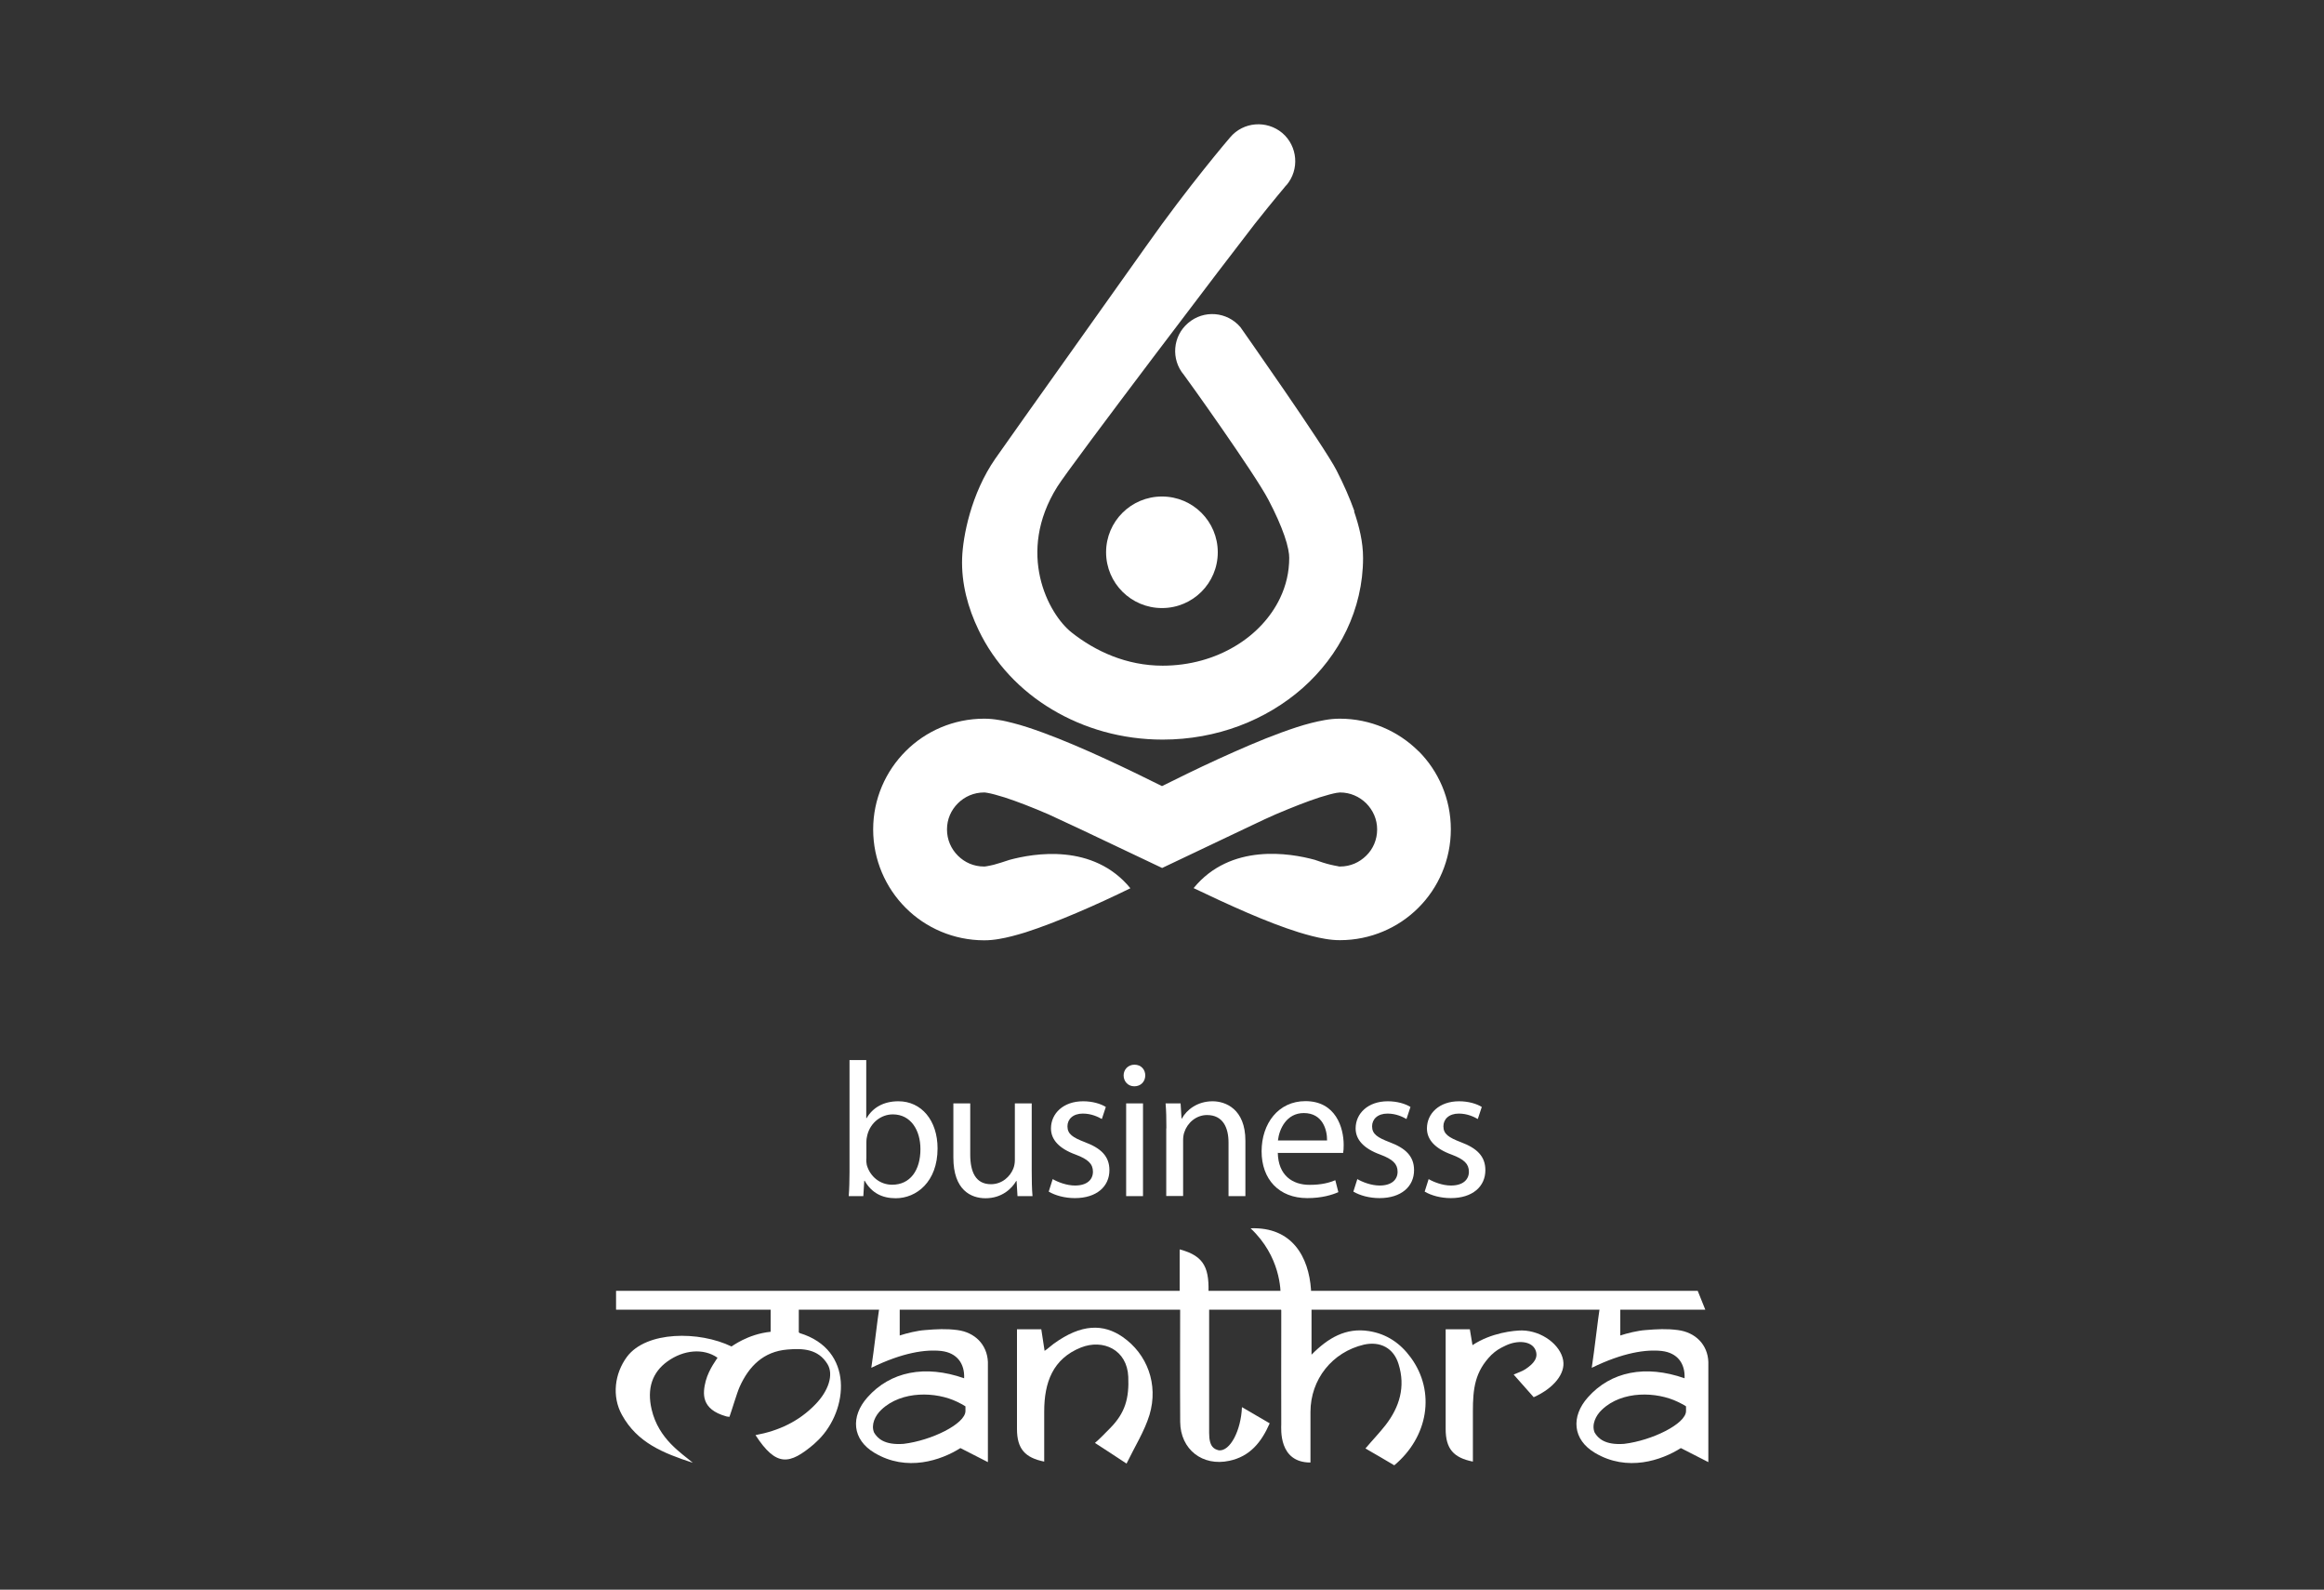 <svg width="155" height="106" viewBox="0 0 155 106" fill="none" xmlns="http://www.w3.org/2000/svg">
<rect x="0" y="0" width="155" height="106" fill="#333333" stroke="none"/>
<path d="M90.334 34.088C90.015 33.196 89.617 32.295 89.147 31.376C88.332 29.768 82.743 21.836 82.726 21.809C81.84 20.776 80.29 20.643 79.245 21.536C78.209 22.41 78.085 23.965 78.961 24.998C79.094 25.157 83.691 31.579 84.603 33.337C85.064 34.211 85.427 35.033 85.666 35.722C85.905 36.402 85.994 36.95 85.985 37.197C85.985 38.151 85.773 39.052 85.365 39.9C84.763 41.154 83.727 42.285 82.371 43.089C81.016 43.902 79.351 44.387 77.544 44.387C75.126 44.387 73.054 43.425 71.468 42.17C69.909 40.934 67.757 36.87 70.512 32.462C71.397 31.04 82.433 16.527 83.682 14.937C84.311 14.142 84.851 13.48 85.223 13.029C85.409 12.808 85.56 12.632 85.657 12.508C85.702 12.446 85.746 12.402 85.764 12.375L85.799 12.349C86.685 11.307 86.552 9.752 85.525 8.869C84.479 7.994 82.921 8.118 82.044 9.16C82.017 9.187 79.254 12.42 76.455 16.395C75.055 18.382 67.739 28.638 66.384 30.581C64.755 32.931 64.223 35.775 64.17 37.197C64.108 38.902 64.56 40.545 65.268 42.011C66.322 44.22 68.049 46.048 70.175 47.311C72.301 48.583 74.834 49.316 77.544 49.316C81.149 49.316 84.444 48.027 86.889 45.871C88.102 44.794 89.112 43.486 89.811 42.02C90.511 40.554 90.91 38.911 90.91 37.206C90.91 36.119 90.653 35.112 90.307 34.088" fill="white"/>
<path d="M94.603 50.085C93.266 48.751 91.397 47.921 89.36 47.921C89.005 47.921 88.687 47.956 88.377 48.009C88.058 48.062 87.757 48.133 87.438 48.212C86.809 48.371 86.153 48.592 85.471 48.84C84.107 49.334 82.646 49.979 81.264 50.606C79.794 51.278 78.457 51.94 77.5 52.417C76.543 51.94 75.197 51.278 73.736 50.606C72.354 49.97 70.884 49.334 69.529 48.84C68.847 48.592 68.191 48.371 67.562 48.212C67.243 48.133 66.942 48.053 66.623 48.009C66.313 47.956 65.995 47.921 65.64 47.921C63.603 47.921 61.734 48.751 60.406 50.085C59.068 51.419 58.236 53.274 58.236 55.306C58.236 57.337 59.068 59.201 60.406 60.535C61.734 61.869 63.603 62.699 65.64 62.699C65.995 62.699 66.313 62.664 66.623 62.611C67.208 62.514 67.784 62.355 68.395 62.169C69.467 61.825 70.618 61.374 71.787 60.879C73.036 60.349 74.294 59.766 75.392 59.228C72.912 56.207 68.944 56.896 67.323 57.337C66.933 57.47 66.561 57.585 66.269 57.664C66.074 57.708 65.915 57.744 65.8 57.761C65.747 57.77 65.693 57.779 65.667 57.779H65.631C64.941 57.779 64.338 57.505 63.887 57.055C63.435 56.604 63.16 55.995 63.16 55.306C63.16 54.617 63.435 54.016 63.887 53.565C64.338 53.115 64.949 52.841 65.64 52.841C65.649 52.841 65.738 52.841 65.862 52.868C66.119 52.912 66.517 53.018 66.995 53.168C67.819 53.433 68.864 53.839 69.927 54.299C70.14 54.396 70.963 54.776 72.035 55.279C73.683 56.056 75.932 57.134 77.509 57.876C79.077 57.134 81.326 56.056 82.974 55.279C84.045 54.767 84.86 54.387 85.082 54.299C86.145 53.848 87.19 53.433 88.013 53.168C88.492 53.018 88.89 52.912 89.138 52.868C89.262 52.85 89.351 52.841 89.369 52.841C90.059 52.841 90.662 53.115 91.122 53.565C91.574 54.025 91.849 54.625 91.849 55.306C91.849 55.986 91.583 56.604 91.122 57.055C90.662 57.505 90.068 57.779 89.369 57.779H89.333C89.333 57.779 89.253 57.77 89.2 57.752C89.085 57.735 88.926 57.699 88.731 57.655C88.43 57.585 88.075 57.47 87.677 57.328C86.056 56.887 82.079 56.198 79.608 59.219C80.715 59.749 81.964 60.332 83.213 60.871C84.382 61.374 85.533 61.825 86.605 62.16C87.216 62.346 87.792 62.505 88.385 62.602C88.695 62.655 89.014 62.69 89.369 62.69C91.406 62.69 93.275 61.86 94.603 60.526C95.932 59.201 96.764 57.337 96.764 55.297C96.764 53.256 95.932 51.401 94.603 50.076" fill="white"/>
<path d="M81.22 36.826C81.22 38.884 79.555 40.545 77.5 40.545C75.445 40.545 73.771 38.884 73.771 36.826C73.771 34.768 75.436 33.107 77.5 33.107C79.564 33.107 81.22 34.777 81.22 36.826Z" fill="white"/>
<path d="M56.65 70.685H57.775V74.554H57.802C58.2 73.865 58.918 73.432 59.919 73.432C61.46 73.432 62.531 74.713 62.531 76.576C62.531 78.802 61.123 79.898 59.741 79.898C58.847 79.898 58.138 79.553 57.669 78.732H57.642L57.58 79.756H56.606C56.641 79.332 56.659 78.705 56.659 78.158V70.685H56.65ZM57.775 77.274C57.775 77.416 57.784 77.557 57.811 77.681C58.032 78.458 58.696 78.997 59.502 78.997C60.698 78.997 61.389 78.043 61.389 76.621C61.389 75.366 60.751 74.306 59.547 74.306C58.776 74.306 58.059 74.845 57.846 75.684C57.811 75.826 57.784 75.976 57.784 76.161V77.274H57.775Z" fill="white"/>
<path d="M68.811 78.069C68.811 78.705 68.82 79.271 68.864 79.757H67.863L67.801 78.75H67.775C67.491 79.244 66.827 79.898 65.729 79.898C64.755 79.898 63.585 79.35 63.585 77.186V73.573H64.71V76.983C64.71 78.158 65.082 78.962 66.092 78.962C66.845 78.962 67.376 78.44 67.58 77.928C67.642 77.778 67.686 77.575 67.686 77.354V73.573H68.811V78.069Z" fill="white"/>
<path d="M70.202 78.617C70.547 78.82 71.141 79.05 71.699 79.05C72.505 79.05 72.894 78.652 72.894 78.131C72.894 77.61 72.575 77.301 71.752 76.992C70.627 76.585 70.095 75.984 70.095 75.243C70.095 74.244 70.919 73.432 72.239 73.432C72.868 73.432 73.417 73.6 73.753 73.811L73.488 74.615C73.24 74.474 72.797 74.253 72.221 74.253C71.557 74.253 71.194 74.633 71.194 75.101C71.194 75.622 71.557 75.852 72.363 76.161C73.426 76.559 73.993 77.097 73.993 78.025C73.993 79.12 73.133 79.889 71.69 79.889C71.008 79.889 70.379 79.712 69.945 79.456L70.211 78.617H70.202Z" fill="white"/>
<path d="M75.649 72.433C75.224 72.433 74.94 72.097 74.94 71.709C74.94 71.32 75.233 70.993 75.667 70.993C76.101 70.993 76.384 71.311 76.384 71.709C76.384 72.106 76.101 72.433 75.658 72.433H75.649ZM75.109 73.573H76.233V79.756H75.109V73.573Z" fill="white"/>
<path d="M77.792 75.243C77.792 74.589 77.783 74.076 77.739 73.573H78.74L78.802 74.58H78.829C79.139 74.006 79.856 73.432 80.875 73.432C81.734 73.432 83.062 73.944 83.062 76.064V79.756H81.937V76.188C81.937 75.189 81.565 74.35 80.503 74.35C79.776 74.35 79.192 74.871 78.988 75.499C78.935 75.64 78.908 75.843 78.908 76.02V79.748H77.783V75.234L77.792 75.243Z" fill="white"/>
<path d="M85.223 76.859C85.25 78.378 86.207 79.005 87.34 79.005C88.146 79.005 88.651 78.864 89.059 78.696L89.262 79.491C88.864 79.668 88.173 79.889 87.19 79.889C85.294 79.889 84.143 78.626 84.143 76.771C84.143 74.916 85.259 73.423 87.066 73.423C89.094 73.423 89.617 75.198 89.617 76.338C89.617 76.567 89.608 76.744 89.581 76.877H85.241L85.223 76.859ZM88.509 76.046C88.518 75.34 88.217 74.218 86.959 74.218C85.808 74.218 85.321 75.269 85.232 76.046H88.509Z" fill="white"/>
<path d="M90.52 78.617C90.865 78.82 91.459 79.05 92.017 79.05C92.823 79.05 93.213 78.652 93.213 78.131C93.213 77.61 92.894 77.301 92.07 76.992C90.945 76.585 90.414 75.984 90.414 75.243C90.414 74.244 91.237 73.432 92.557 73.432C93.186 73.432 93.735 73.6 94.072 73.811L93.806 74.615C93.558 74.474 93.115 74.253 92.539 74.253C91.875 74.253 91.512 74.633 91.512 75.101C91.512 75.622 91.875 75.852 92.681 76.161C93.744 76.559 94.311 77.097 94.311 78.025C94.311 79.12 93.452 79.889 92.008 79.889C91.326 79.889 90.697 79.712 90.263 79.456L90.529 78.617H90.52Z" fill="white"/>
<path d="M95.276 78.617C95.622 78.82 96.215 79.05 96.773 79.05C97.579 79.05 97.969 78.652 97.969 78.131C97.969 77.61 97.65 77.301 96.826 76.992C95.701 76.585 95.17 75.984 95.17 75.243C95.17 74.244 95.994 73.432 97.313 73.432C97.942 73.432 98.491 73.6 98.828 73.811L98.562 74.615C98.314 74.474 97.871 74.253 97.296 74.253C96.631 74.253 96.268 74.633 96.268 75.101C96.268 75.622 96.631 75.852 97.437 76.161C98.5 76.559 99.067 77.097 99.067 78.025C99.067 79.12 98.208 79.889 96.764 79.889C96.082 79.889 95.453 79.712 95.019 79.456L95.285 78.617H95.276Z" fill="white"/>
<path fill-rule="evenodd" clip-rule="evenodd" d="M113.938 90.807C113.894 89.658 113.079 88.837 111.901 88.687C111.175 88.59 110.502 88.625 109.767 88.687C109.235 88.722 108.518 88.899 108.066 89.049V86.938L106.737 86.902C106.534 88.245 106.357 89.932 106.162 91.204C108.261 90.18 109.793 89.968 110.829 90.082C111.892 90.206 112.397 90.93 112.353 91.902C109.758 90.992 107.437 91.443 105.905 93.174C104.762 94.455 104.886 95.992 106.374 96.875C108.535 98.165 110.821 97.37 112.105 96.557C112.787 96.91 113.389 97.211 113.938 97.493V90.816V90.807ZM112.45 94.084C112.45 94.941 110.174 96.054 108.323 96.275C107.03 96.372 106.578 95.895 106.357 95.524C106.135 95.002 106.427 94.384 106.844 93.996C108.199 92.706 110.493 92.794 111.901 93.474C112.14 93.589 112.362 93.704 112.45 93.775V94.093V94.084Z" fill="white"/>
<path fill-rule="evenodd" clip-rule="evenodd" d="M78.713 85.525C78.713 87.901 78.696 92.503 78.713 94.817C78.731 96.646 80.201 97.794 81.991 97.405C83.363 97.114 84.125 96.177 84.683 94.906C84.037 94.526 83.443 94.19 82.832 93.828C82.77 95.382 82.044 96.787 81.291 96.707C80.999 96.628 80.644 96.513 80.644 95.55V86.752L78.713 85.516" fill="white"/>
<path fill-rule="evenodd" clip-rule="evenodd" d="M80.591 86.452C80.68 84.606 80.379 83.758 78.678 83.308V86.541" fill="white"/>
<path fill-rule="evenodd" clip-rule="evenodd" d="M65.888 90.807C65.835 89.658 65.02 88.837 63.851 88.687C63.125 88.59 62.443 88.625 61.717 88.687C61.176 88.722 60.468 88.899 60.007 89.049V86.938L58.687 86.902C58.484 88.245 58.307 89.932 58.112 91.204C60.211 90.18 61.734 89.968 62.779 90.082C63.833 90.206 64.347 90.93 64.303 91.902C61.708 90.992 59.387 91.443 57.855 93.174C56.712 94.455 56.836 95.992 58.324 96.875C60.477 98.165 62.771 97.37 64.055 96.557C64.737 96.91 65.339 97.211 65.888 97.493V90.816V90.807ZM64.391 94.084C64.391 94.941 62.124 96.054 60.264 96.275C58.971 96.372 58.519 95.895 58.298 95.524C58.076 95.002 58.369 94.384 58.785 93.996C60.149 92.706 62.443 92.794 63.842 93.474C64.081 93.589 64.294 93.704 64.391 93.775V94.093V94.084Z" fill="white"/>
<path fill-rule="evenodd" clip-rule="evenodd" d="M85.454 87.361V88.368C85.454 90.833 85.445 92.502 85.454 94.967C85.454 95.258 85.259 97.52 87.402 97.52V94.154C87.402 91.972 88.855 90.153 90.972 89.658C92.061 89.42 92.947 89.888 93.275 90.948C93.753 92.467 93.345 93.819 92.407 95.029C91.999 95.55 91.53 96.036 91.069 96.583C91.689 96.946 92.486 97.396 92.991 97.705C95.25 95.824 95.772 92.803 94.089 90.515C93.399 89.57 92.486 88.943 91.308 88.757C89.758 88.51 88.571 89.216 87.473 90.329V87.353L87.438 85.992C87.287 83.819 86.189 81.796 83.408 81.902C85.409 83.784 85.418 86.028 85.418 86.496L85.445 87.353L85.454 87.361Z" fill="white"/>
<path fill-rule="evenodd" clip-rule="evenodd" d="M53.276 86.629V88.837C53.276 88.837 53.311 88.873 53.338 88.89C56.978 89.994 56.579 94.022 54.595 96.001C54.489 96.107 54.383 96.204 54.277 96.301C52.656 97.671 51.779 97.83 50.388 95.692C51.929 95.409 53.276 94.782 54.365 93.66C55.269 92.742 55.614 91.646 55.189 90.957C54.569 89.941 53.541 89.897 52.514 89.986C50.92 90.118 49.945 91.099 49.325 92.485C49.148 92.883 48.803 94.058 48.652 94.473C48.581 94.473 48.502 94.455 48.449 94.446C46.73 93.969 46.863 92.901 47.067 92.088C47.288 91.266 47.846 90.577 47.855 90.533C46.925 89.88 45.597 90.003 44.525 90.772C43.497 91.505 43.134 92.591 43.462 93.987C43.931 95.975 45.473 96.902 46.208 97.538C44.233 96.893 42.505 96.204 41.478 94.34C40.796 93.104 40.991 91.584 41.815 90.471C43.108 88.74 46.642 88.74 48.785 89.782C48.803 89.791 49.848 88.961 51.398 88.802V86.708" fill="white"/>
<path d="M69.449 88.634H67.828V95.285C67.828 96.61 68.368 97.202 69.644 97.458V94.119C69.644 92.176 70.219 90.604 72.088 89.853C73.576 89.261 75.171 90.003 75.25 91.796C75.312 93.227 75.055 94.208 74.028 95.241C73.718 95.55 73.328 95.966 73.027 96.213C73.7 96.637 74.32 97.061 75.135 97.591C75.693 96.443 76.331 95.436 76.667 94.34C77.279 92.291 76.499 90.277 74.887 89.155C73.594 88.254 72.124 88.263 70.281 89.597C70.175 89.667 69.821 89.985 69.67 90.074L69.449 88.634Z" fill="white"/>
<path fill-rule="evenodd" clip-rule="evenodd" d="M104.257 90.71C104.08 89.676 102.849 88.74 101.521 88.713C100.971 88.713 99.457 88.864 98.208 89.694L98.031 88.634H96.419V95.285C96.419 96.61 96.95 97.202 98.235 97.458V94.119C98.235 92.591 98.367 91.46 99.466 90.347C99.776 90.056 99.988 89.924 100.422 89.72C101.202 89.349 102.141 89.402 102.406 90.012C102.619 90.515 102.318 90.913 101.742 91.293C101.521 91.443 101.264 91.513 100.954 91.655C101.441 92.203 101.875 92.688 102.291 93.165C103.637 92.565 104.408 91.584 104.257 90.719" fill="white"/>
<path fill-rule="evenodd" clip-rule="evenodd" d="M113.735 87.327H41.088V86.072H113.23L113.735 87.327Z" fill="white"/>
</svg>
